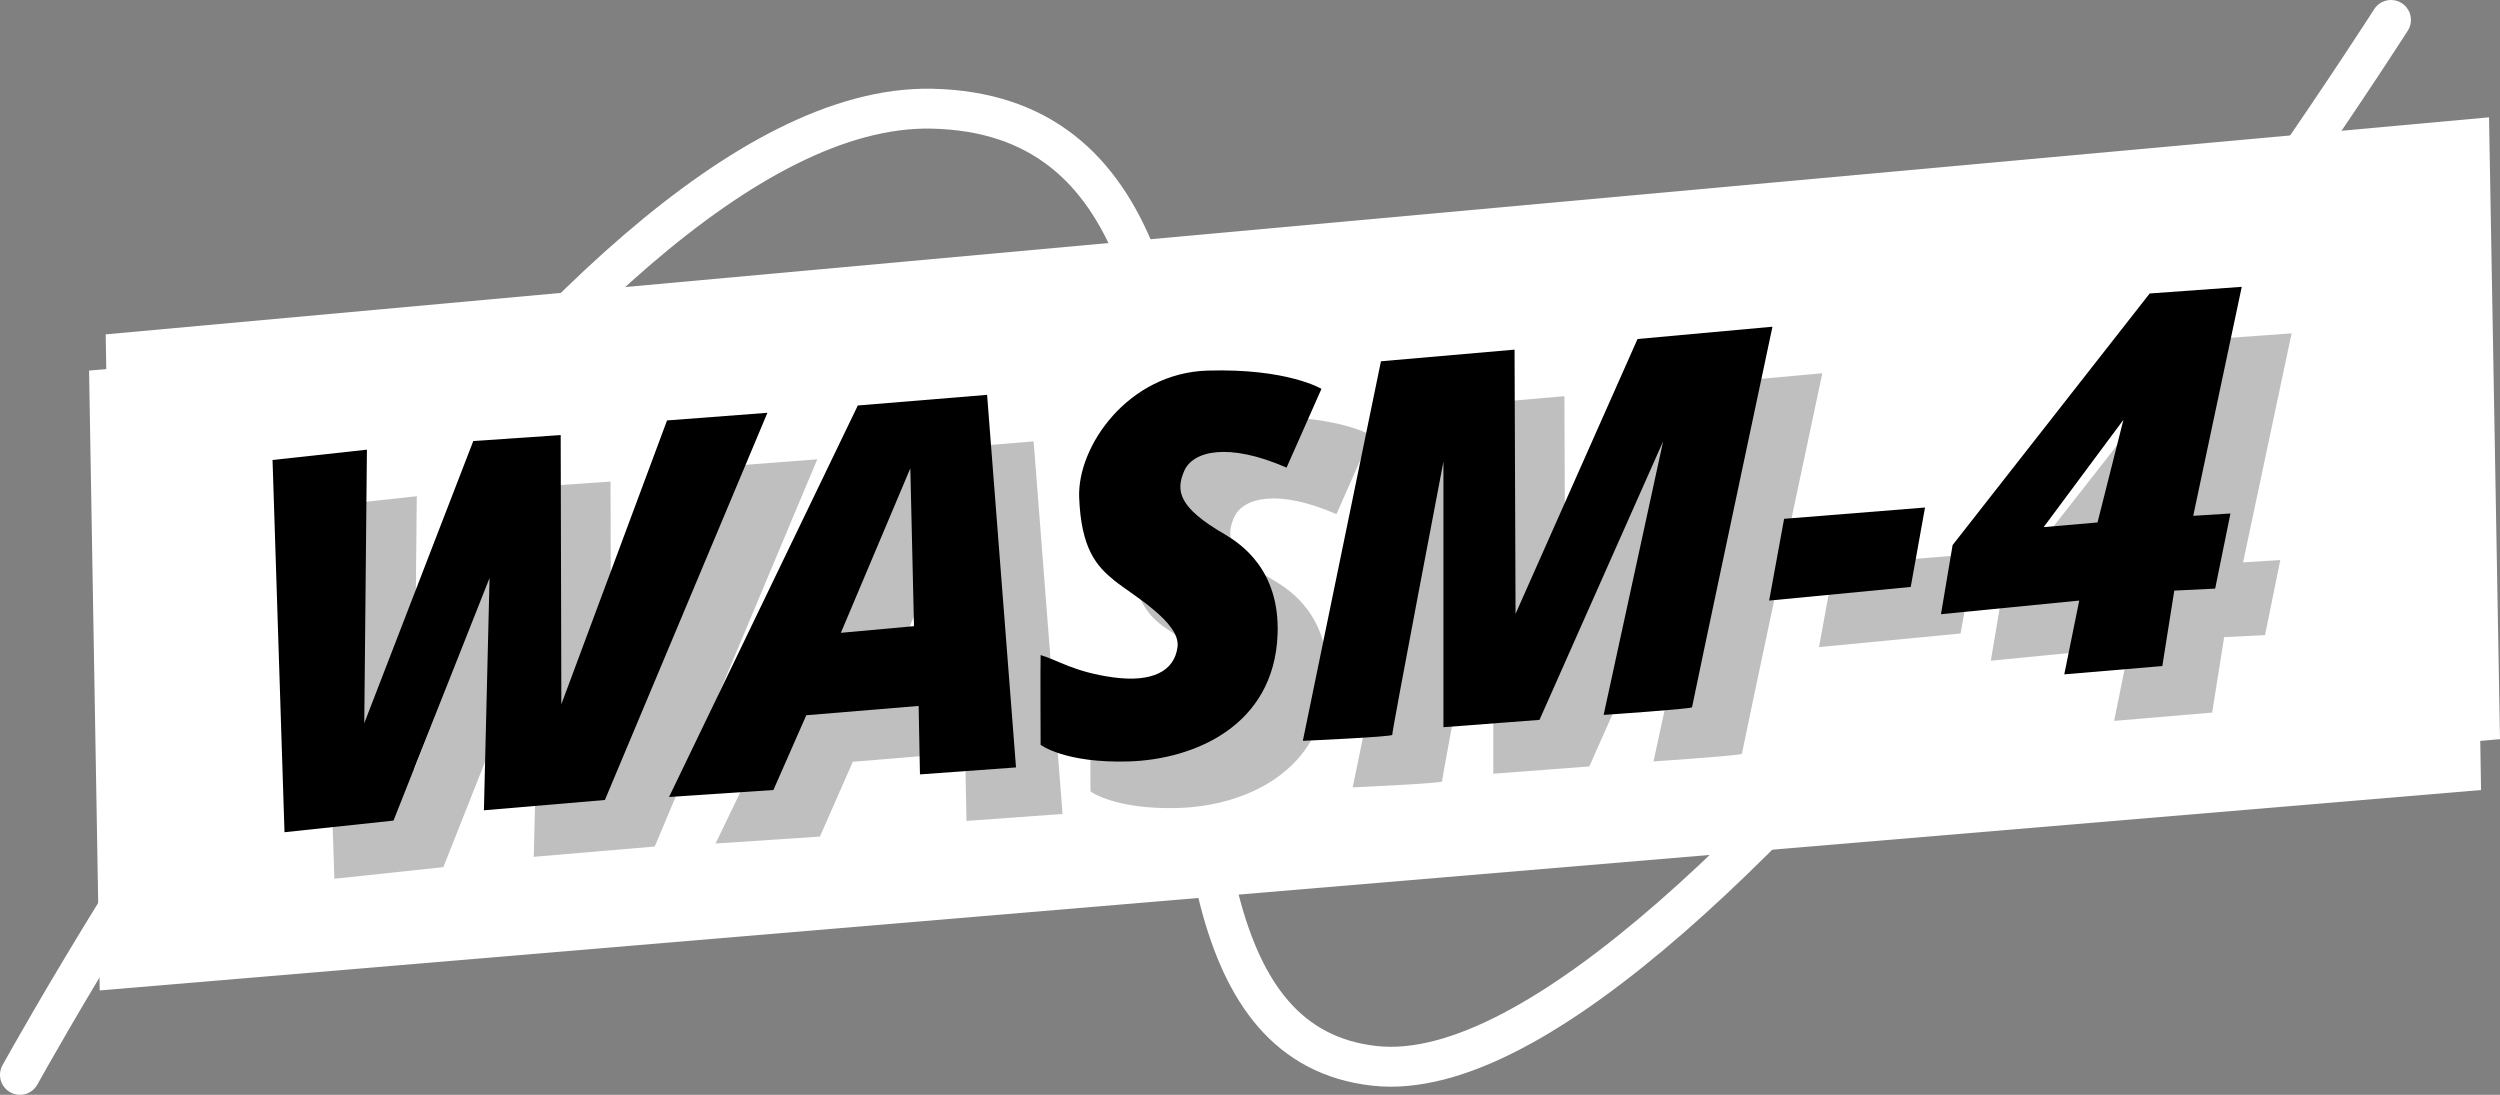 <?xml version="1.0" encoding="UTF-8"?>
<svg id="Calque_2" data-name="Calque 2" xmlns="http://www.w3.org/2000/svg" viewBox="0 0 752.2 329.4">
  <rect x="0" y="0" width="752.2" height="329.4" fill="#808080" stroke="none"/>
  <g id="Calque_1-2" data-name="Calque 1">
    <g id="Layer_1" data-name="Layer 1">
      <path d="m6,323.4C14,309.1,169.2,30.5,280.3,32.7c131.5,2.7,28.4,276.4,133.3,288C511.5,331.5,719.4,6,719.4,6" style="fill: none; stroke: #fff; stroke-linecap: round; stroke-miterlimit: 10; stroke-width: 12px;"/>
      <polygon points="752.2 222.4 34.9 283.8 31.8 100.6 748.9 35.3 752.2 222.4" style="fill: #fff; stroke-width: 0px;"/>
      <polygon points="746.5 237.7 30 298 26.8 111.5 743.4 49 746.5 237.7" style="fill: #fff; stroke-width: 0px;"/>
      <g style="opacity: .25;">
        <polygon points="97 152.4 100.6 264.4 133.4 260.9 162.3 187.9 160.6 257.8 197 254.7 245.9 138.2 215.7 140.5 183.9 225.9 183.7 144.9 157.4 146.7 124.6 231.6 125.4 149.3 97 152.4" style="stroke-width: 0px;"/>
        <path d="m311,132.8l-38.9,3.2-56.8,117.8,31.4-2.1,9.9-22.5,33.8-2.8.4,20.6,28.9-2.1-8.7-112.1h0Zm-44,71.6l20.9-49.5,1.1,47.5-22,2Z" style="stroke-width: 0px;"/>
        <path d="m402.1,154.7l10.5-23.7s-10.2-6.2-34.2-5.5-39.3,22.8-38.7,38.2,5.4,21.3,10.5,24.9,20,12.6,19.1,20-7.7,10.8-19.4,9.2-16.9-5.3-21.8-6.7c-.1,2.7,0,27,0,27,0,0,7.3,5.6,26.6,5s43.7-10.5,44.7-38.3c.7-19.4-11.1-27.2-16-30.1-13.8-8-14.7-13-12.1-19s13.2-8.7,30.8-1Z" style="stroke-width: 0px;"/>
        <path d="m430.5,122.7l-23.5,114.2s27.1-1.2,26.9-1.8,15.4-82.2,15.4-82.2v79.9l28.9-2.2,37.2-83.8-17.9,82.3s26.6-1.8,26.6-2.3,24.2-114.5,24.2-114.5l-40.6,3.7-36.7,82.7-.3-79.5-40.2,3.5h0Z" style="stroke-width: 0px;"/>
        <polygon points="551.8 170.1 594.2 166.7 589.9 190.6 547.3 194.7 551.8 170.1" style="stroke-width: 0px;"/>
        <path d="m689.5,100.3l-27.7,2-59.3,75.7-3.5,20.8,41.6-4.1-4.5,22.2,29.5-2.5,3.6-22.7,12.3-.6,4.6-22.6-11.2.7,14.6-68.9h0Zm-43.4,70.9l-16.2,1.4,24-32.3-7.8,30.9Z" style="stroke-width: 0px;"/>
      </g>
      <polygon points="82 138.4 85.6 250.4 118.4 246.9 147.3 173.9 145.6 243.8 182 240.7 230.9 124.2 200.7 126.5 168.9 211.9 168.7 130.9 142.4 132.7 109.6 217.6 110.4 135.3 82 138.4" style="stroke-width: 0px;"/>
      <path d="m297,118.8l-38.9,3.2-56.8,117.8,31.4-2.1,9.9-22.5,33.8-2.8.4,20.6,28.9-2.1-8.7-112.1h0Zm-44,71.6l20.9-49.5,1.1,47.5-22,2Z" style="stroke-width: 0px;"/>
      <path d="m387.1,140.7l10.5-23.7s-10.2-6.2-34.2-5.5-39.3,22.8-38.7,38.2,5.2,20.6,10.5,24.9,20,12.6,19.1,20-7.7,10.8-19.4,9.2-16.9-5.3-21.8-6.7c-.1,2.7,0,27,0,27,0,0,7.3,5.6,26.6,5s43.7-10.5,44.7-38.3c.7-19.4-11.1-27.2-16-30.1-13.8-8-14.7-13-12.1-19s13.2-8.7,30.8-1Z" style="stroke-width: 0px;"/>
      <path d="m415.5,108.7l-23.5,114.2s27.1-1.2,26.9-1.8,15.4-82.2,15.4-82.2v79.9l28.9-2.2,37.2-83.8-17.9,82.3s26.6-1.8,26.6-2.3,24.2-114.5,24.2-114.5l-40.6,3.7-36.7,82.7-.3-79.5-40.2,3.5h0Z" style="stroke-width: 0px;"/>
      <polygon points="536.8 156.1 579.2 152.7 574.9 176.6 532.3 180.7 536.8 156.1" style="stroke-width: 0px;"/>
      <path d="m674.5,86.3l-27.7,2-59.3,75.7-3.5,20.8,41.6-4.1-4.5,22.2,29.5-2.5,3.6-22.7,12.3-.6,4.6-22.6-11.2.7,14.6-68.9h0Zm-43.4,70.9l-16.2,1.4,24-32.3-7.8,30.9Z" style="stroke-width: 0px;"/>
    </g>
  </g>
</svg>